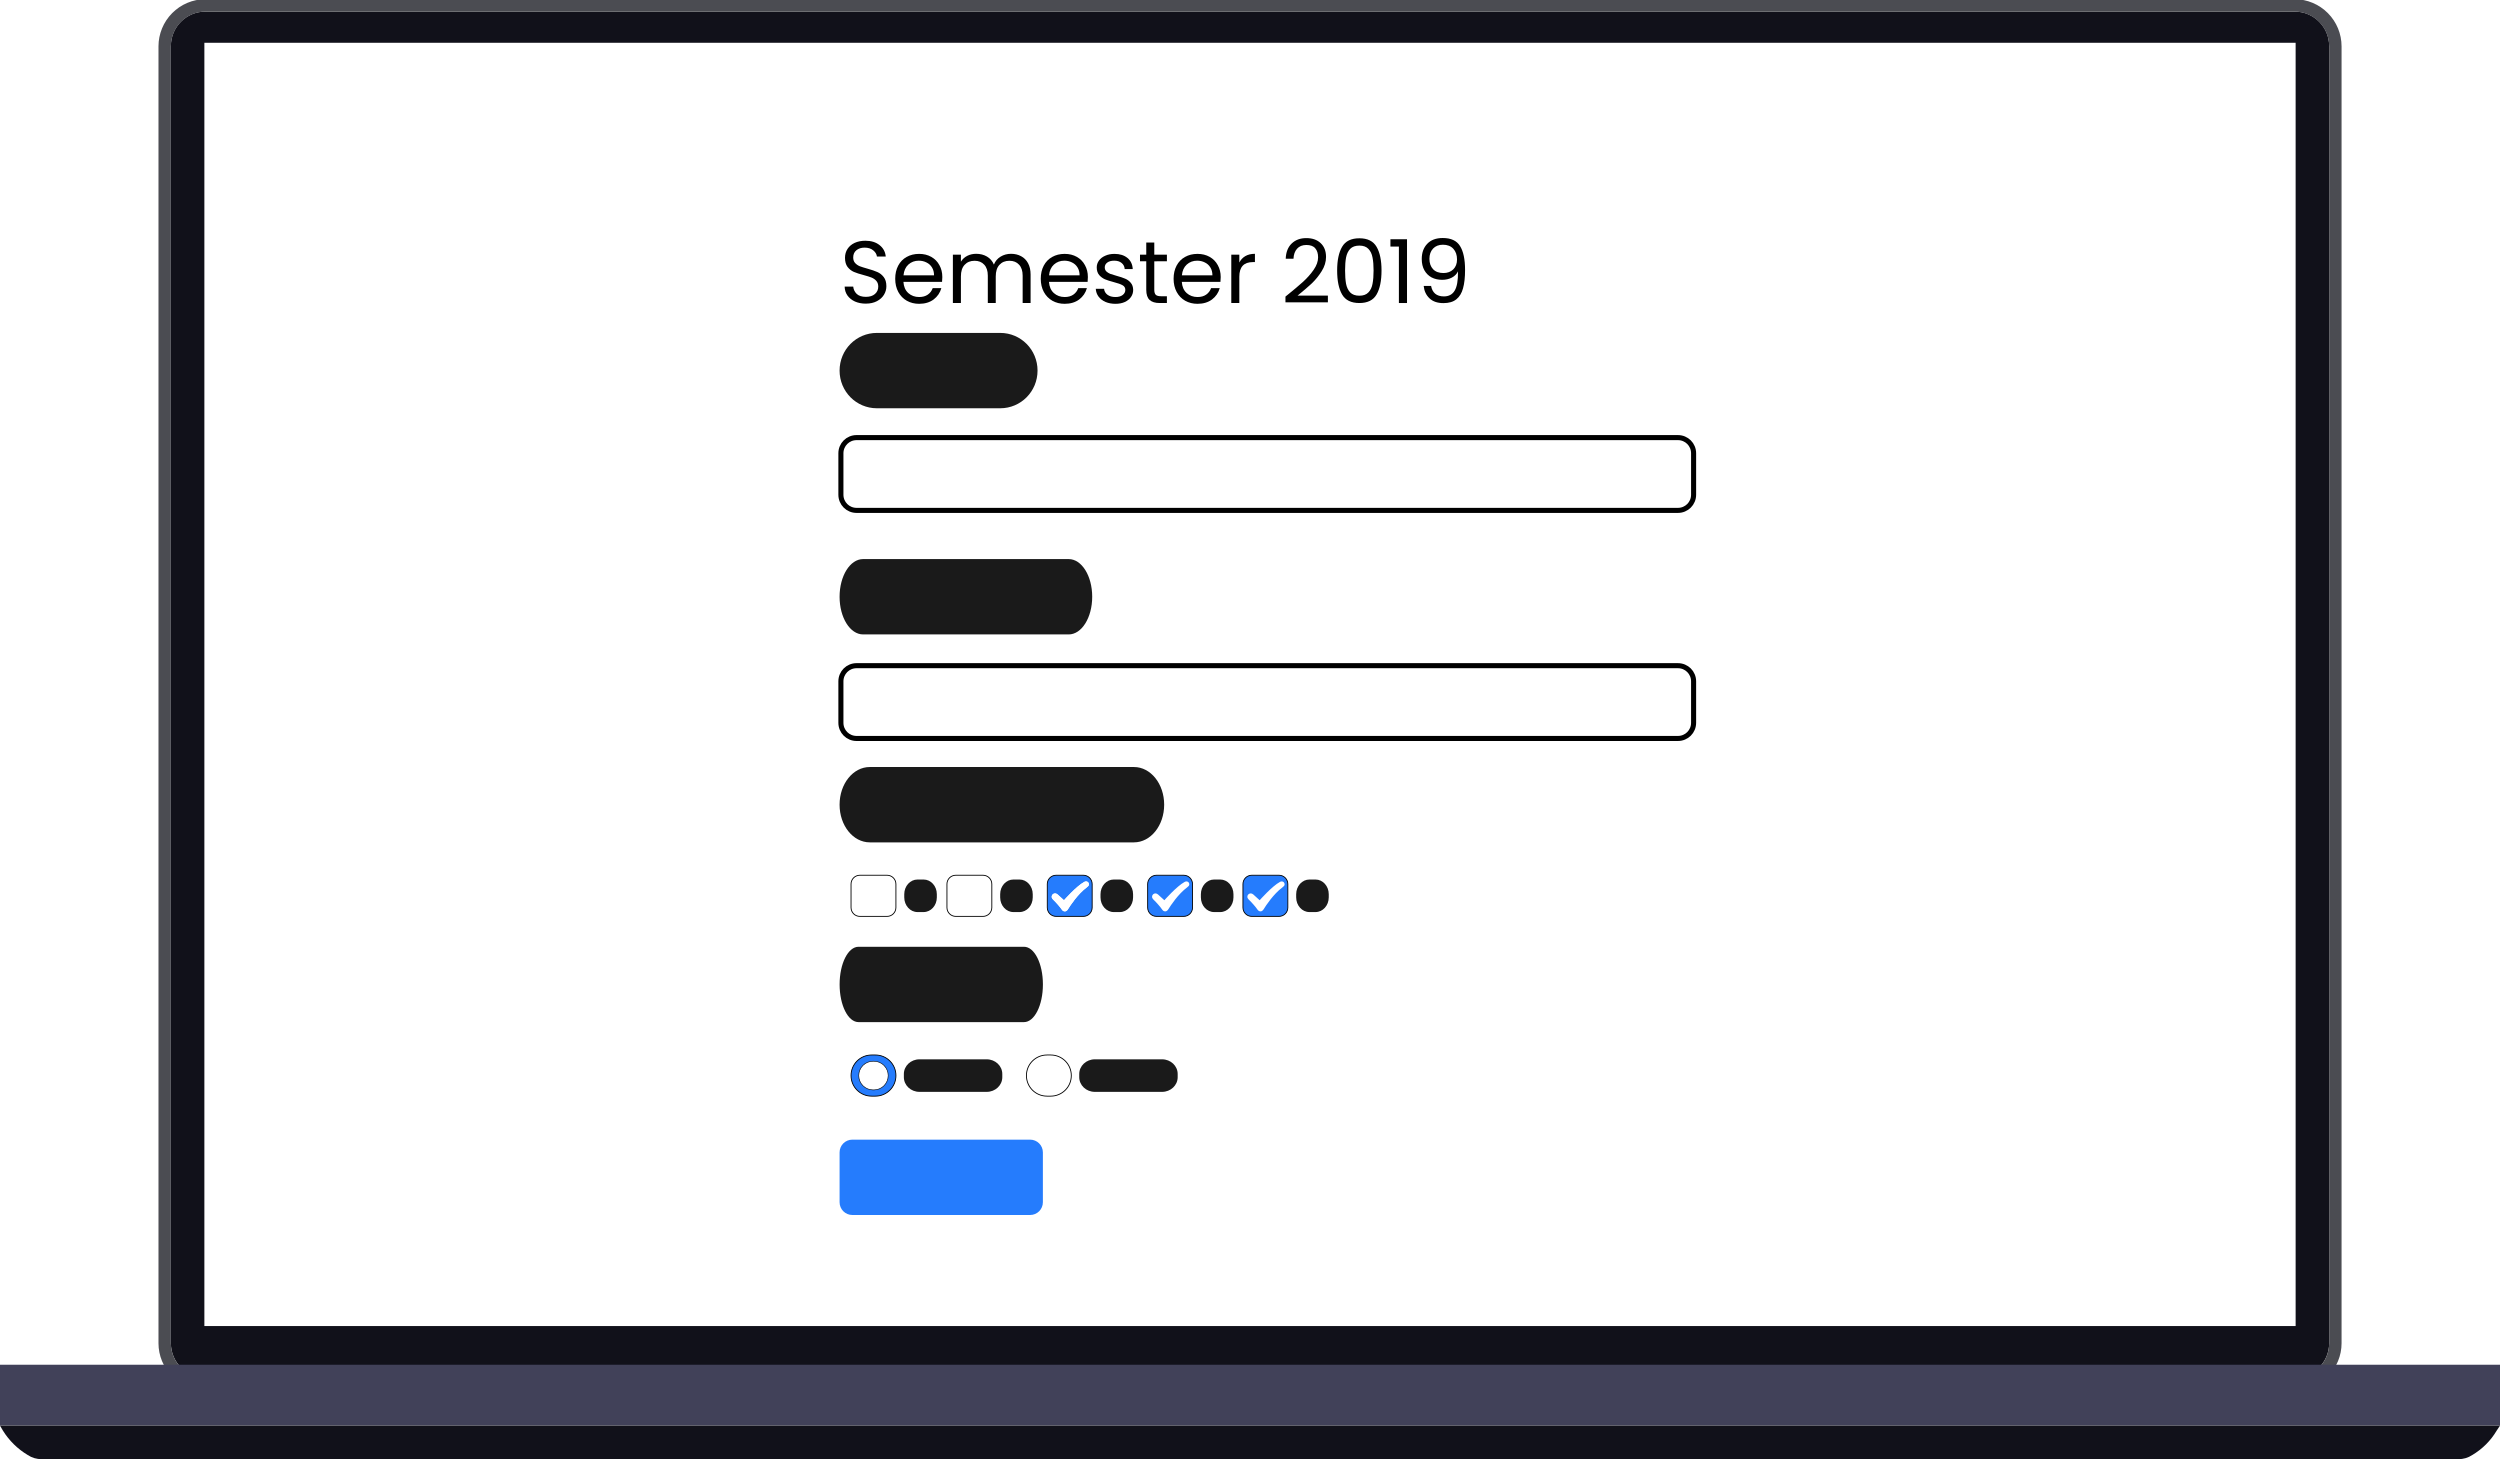 <?xml version="1.0" encoding="UTF-8"?>
<svg width="526" height="307" fill="none" version="1.1" viewBox="0 0 526 307" xmlns="http://www.w3.org/2000/svg">
 <path d="m482.83 2.439h-439.65c-3.99 0-7.225 3.236-7.225 7.229v272.95c0 3.992 3.235 7.229 7.225 7.229h439.65c3.99 0 7.224-3.237 7.224-7.229v-272.95c0-3.992-3.234-7.229-7.224-7.229z" fill="#11111a"/>
 <path d="m482.83 2.439c1.924 0.023 3.761 0.804 5.114 2.173 1.352 1.369 2.11 3.217 2.11 5.143v272.86c0 1.917-0.761 3.756-2.116 5.112-1.355 1.355-3.192 2.117-5.108 2.117h-439.65c-1.916 0-3.754-0.762-5.109-2.117-1.355-1.356-2.116-3.195-2.116-5.112v-272.86c-1e-4 -1.925 0.758-3.773 2.111-5.143 1.353-1.369 3.19-2.15 5.114-2.173zm0-2.613h-439.65c-2.617 0.023-5.118 1.079-6.96 2.939-1.842 1.859-2.876 4.372-2.876 6.99v272.86c0 2.61 1.036 5.113 2.881 6.959 1.845 1.846 4.346 2.883 6.955 2.883h439.65c2.608 0 5.11-1.037 6.955-2.883 1.844-1.846 2.881-4.349 2.881-6.959v-272.86c0-2.618-1.034-5.13-2.876-6.99-1.842-1.859-4.344-2.916-6.96-2.939z" fill="#4b4c52"/>
 <path d="m483 9h-440v270h440z" fill="#fff"/>
 <path d="m526 287.14h-526v12.794h526z" fill="#414159"/>
 <path d="m0 299.95 0.609 1.045c1.305 2.105 3.096 3.868 5.223 5.138 0.874 0.587 1.907 0.891 2.959 0.871h508.42c1.052 0.02 2.085-0.284 2.959-0.871 2.119-1.25 3.886-3.018 5.136-5.138l0.696-1.045z" fill="#11111a"/>
 <path d="m184.5 70.046h25.947c4.35 0 7.852 3.535 7.852 7.927s-3.502 7.927-7.852 7.927h-25.947c-4.35 0-7.852-3.535-7.852-7.927s3.502-7.927 7.852-7.927z" fill="#1a1a1a" stroke-width="3.678"/>
 <path d="m181.6 117.63h43.248c2.744 0 4.952 3.535 4.952 7.927s-2.209 7.927-4.952 7.927h-43.248c-2.744 0-4.952-3.535-4.952-7.927s2.209-7.927 4.952-7.927z" fill="#1a1a1a" stroke-width="4.155"/>
 <g fill="#fff">
  <path d="m180.22 140.06h172.82c1.825 0 3.294 1.469 3.294 3.294v8.724c0 1.825-1.469 3.294-3.294 3.294h-172.82c-1.825 0-3.294-1.469-3.294-3.294v-8.724c0-1.825 1.469-3.294 3.294-3.294z" stroke="#000" stroke-width="1.065"/>
  <path d="m356.89 92.47h0.291c0.311 0 0.561 0.054 0.561 0.121v3.365c0 0.067-0.25 0.121-0.561 0.121h-0.291c-0.311 0-0.561-0.054-0.561-0.121v-3.365c0-0.067 0.25-0.121 0.561-0.121z" stroke="#fff" stroke-width=".522"/>
  <path d="m180.22 92.073h172.82c1.825 0 3.294 1.469 3.294 3.294v8.724c0 1.825-1.469 3.294-3.294 3.294h-172.82c-1.825 0-3.294-1.469-3.294-3.294v-8.724c0-1.825 1.469-3.294 3.294-3.294z" stroke="#000" stroke-width="1.065"/>
 </g>
 <path d="m183.01 161.38h55.568c3.525 0 6.363 3.535 6.363 7.927s-2.838 7.927-6.363 7.927h-55.568c-3.525 0-6.363-3.535-6.363-7.927s2.838-7.927 6.363-7.927z" fill="#1a1a1a" stroke-width="4.71"/>
 <path d="m180.92 184.15h5.717c1.032 0 1.862 0.831 1.862 1.862v4.933c0 1.032-0.831 1.862-1.862 1.862h-5.717c-1.032 0-1.862-0.831-1.862-1.862v-4.933c0-1.032 0.831-1.862 1.862-1.862z" fill="#fff" stroke="#000" stroke-width=".184"/>
 <path d="m193.05 185.05h1.265c1.548 0 2.794 1.379 2.794 3.091v0.667c0 1.712-1.246 3.091-2.794 3.091h-1.265c-1.548 0-2.794-1.379-2.794-3.091v-0.667c0-1.712 1.246-3.091 2.794-3.091z" fill="#1a1a1a" stroke-width=".981"/>
 <path d="m201.1 184.15h5.717c1.032 0 1.862 0.831 1.862 1.862v4.933c0 1.032-0.831 1.862-1.862 1.862h-5.717c-1.032 0-1.862-0.831-1.862-1.862v-4.933c0-1.032 0.831-1.862 1.862-1.862z" fill="#fff" stroke="#000" stroke-width=".184"/>
 <path d="m213.23 185.05h1.265c1.548 0 2.794 1.379 2.794 3.091v0.667c0 1.712-1.246 3.091-2.794 3.091h-1.265c-1.548 0-2.794-1.379-2.794-3.091v-0.667c0-1.712 1.246-3.091 2.794-3.091z" fill="#1a1a1a" stroke-width=".981"/>
 <path d="m222.21 184.15h5.717c1.032 0 1.862 0.831 1.862 1.862v4.933c0 1.032-0.831 1.862-1.862 1.862h-5.717c-1.032 0-1.862-0.831-1.862-1.862v-4.933c0-1.032 0.831-1.862 1.862-1.862z" fill="#257cfd" stroke="#000" stroke-width=".184"/>
 <path d="m234.34 185.05h1.265c1.548 0 2.794 1.379 2.794 3.091v0.667c0 1.712-1.246 3.091-2.794 3.091h-1.265c-1.548 0-2.794-1.379-2.794-3.091v-0.667c0-1.712 1.246-3.091 2.794-3.091z" fill="#1a1a1a" stroke-width=".981"/>
 <path d="m243.33 184.15h5.717c1.032 0 1.862 0.831 1.862 1.862v4.933c0 1.032-0.831 1.862-1.862 1.862h-5.717c-1.032 0-1.862-0.831-1.862-1.862v-4.933c0-1.032 0.831-1.862 1.862-1.862z" fill="#257cfd" stroke="#000" stroke-width=".184"/>
 <path d="m255.46 185.05h1.265c1.548 0 2.794 1.379 2.794 3.091v0.667c0 1.712-1.246 3.091-2.794 3.091h-1.265c-1.548 0-2.794-1.379-2.794-3.091v-0.667c0-1.712 1.246-3.091 2.794-3.091z" fill="#1a1a1a" stroke-width=".981"/>
 <path d="m263.38 184.15h5.717c1.032 0 1.862 0.831 1.862 1.862v4.933c0 1.032-0.831 1.862-1.862 1.862h-5.717c-1.032 0-1.862-0.831-1.862-1.862v-4.933c0-1.032 0.831-1.862 1.862-1.862z" fill="#257cfd" stroke="#000" stroke-width=".184"/>
 <path d="m275.51 185.05h1.265c1.548 0 2.794 1.379 2.794 3.091v0.667c0 1.712-1.246 3.091-2.794 3.091h-1.265c-1.548 0-2.794-1.379-2.794-3.091v-0.667c0-1.712 1.246-3.091 2.794-3.091z" fill="#1a1a1a" stroke-width=".981"/>
 <g transform="matrix(.008 0 0 .008 221.19 184.6)" fill="#fff">
  <path d="m990 182.1c0-44.2-33.5-76.5-77.7-76.5-23.9 0-45.4 14.3-45.4 14.3-205.5 110-533 481.6-533 481.6-23.9-20.2-169.7-154.1-169.7-154.1h-1.2l-1.2-1.2c-19.1-14.3-38.2-25.1-62.1-25.1-50.2 0-89.6 40.6-89.6 89.6 0 27.5 19.1 55 32.3 68.1 92 88.4 192.4 206.8 225.9 257 21.5 32.3 46.6 58.6 86 58.6 27.5 0 49-12 65.7-31.1 6-7.2 13.1-15.5 20.3-27.5 57.4-93.2 257-398 492.4-572.5 33.4-26.2 57.3-44.1 57.3-81.2z" fill="#fff"/>
 </g>
 <style class="darkreader darkreader--fallback">html, body, body :not(iframe) {
    background-color: #181a1b !important;
    border-color: #776e62 !important;
    color: #e8e6e3 !important;
}</style>
 <g fill="#fff">
  <g transform="matrix(.008 0 0 .008 221.19 184.6)">
   <path d="m990 182.1c0-44.2-33.5-76.5-77.7-76.5-23.9 0-45.4 14.3-45.4 14.3-205.5 110-533 481.6-533 481.6-23.9-20.2-169.7-154.1-169.7-154.1h-1.2l-1.2-1.2c-19.1-14.3-38.2-25.1-62.1-25.1-50.2 0-89.6 40.6-89.6 89.6 0 27.5 19.1 55 32.3 68.1 92 88.4 192.4 206.8 225.9 257 21.5 32.3 46.6 58.6 86 58.6 27.5 0 49-12 65.7-31.1 6-7.2 13.1-15.5 20.3-27.5 57.4-93.2 257-398 492.4-572.5 33.4-26.2 57.3-44.1 57.3-81.2z" fill="#fff"/>
  </g>
  <g transform="matrix(.008 0 0 .008 242.31 184.6)">
   <path d="m990 182.1c0-44.2-33.5-76.5-77.7-76.5-23.9 0-45.4 14.3-45.4 14.3-205.5 110-533 481.6-533 481.6-23.9-20.2-169.7-154.1-169.7-154.1h-1.2l-1.2-1.2c-19.1-14.3-38.2-25.1-62.1-25.1-50.2 0-89.6 40.6-89.6 89.6 0 27.5 19.1 55 32.3 68.1 92 88.4 192.4 206.8 225.9 257 21.5 32.3 46.6 58.6 86 58.6 27.5 0 49-12 65.7-31.1 6-7.2 13.1-15.5 20.3-27.5 57.4-93.2 257-398 492.4-572.5 33.4-26.2 57.3-44.1 57.3-81.2z" fill="#fff"/>
  </g>
  <g transform="matrix(.008 0 0 .008 262.36 184.6)">
   <path d="m990 182.1c0-44.2-33.5-76.5-77.7-76.5-23.9 0-45.4 14.3-45.4 14.3-205.5 110-533 481.6-533 481.6-23.9-20.2-169.7-154.1-169.7-154.1h-1.2l-1.2-1.2c-19.1-14.3-38.2-25.1-62.1-25.1-50.2 0-89.6 40.6-89.6 89.6 0 27.5 19.1 55 32.3 68.1 92 88.4 192.4 206.8 225.9 257 21.5 32.3 46.6 58.6 86 58.6 27.5 0 49-12 65.7-31.1 6-7.2 13.1-15.5 20.3-27.5 57.4-93.2 257-398 492.4-572.5 33.4-26.2 57.3-44.1 57.3-81.2z" fill="#fff"/>
  </g>
 </g>
 <path d="m180.64 199.2h34.803c2.208 0 3.985 3.535 3.985 7.927 0 4.392-1.777 7.927-3.985 7.927h-34.803c-2.208 0-3.985-3.535-3.985-7.927 0-4.392 1.777-7.927 3.985-7.927z" fill="#1a1a1a" stroke-width="3.727"/>
 <path d="m183.39 221.97h0.784c2.398 0 4.329 1.931 4.329 4.329 0 2.398-1.931 4.329-4.329 4.329h-0.784c-2.398 0-4.329-1.931-4.329-4.329 0-2.398 1.931-4.329 4.329-4.329z" fill="#257cfd" stroke="#000" stroke-width=".184"/>
 <path d="m193.46 222.88h14.135c1.821 0 3.288 1.379 3.288 3.091v0.667c0 1.712-1.466 3.091-3.288 3.091h-14.135c-1.821 0-3.288-1.379-3.288-3.091v-0.667c0-1.712 1.466-3.091 3.288-3.091z" fill="#1a1a1a" stroke-width="1.705"/>
 <path d="m220.29 221.97h0.784c2.398 0 4.329 1.931 4.329 4.329 0 2.398-1.931 4.329-4.329 4.329h-0.784c-2.398 0-4.329-1.931-4.329-4.329 0-2.398 1.931-4.329 4.329-4.329z" fill="#fff" stroke="#000" stroke-width=".184"/>
 <path d="m230.36 222.88h14.135c1.821 0 3.288 1.379 3.288 3.091v0.667c0 1.712-1.466 3.091-3.288 3.091h-14.135c-1.821 0-3.288-1.379-3.288-3.091v-0.667c0-1.712 1.466-3.091 3.288-3.091z" fill="#1a1a1a" stroke-width="1.705"/>
 <path d="m183.7 223.28h0.157c1.673 0 3.02 1.347 3.02 3.02s-1.347 3.02-3.02 3.02h-0.157c-1.673 0-3.02-1.347-3.02-3.02s1.347-3.02 3.02-3.02z" fill="#fff" stroke="#000" stroke-width=".124"/>
 <path d="m179.34 239.78h37.392c1.491 0 2.691 1.2 2.691 2.691v10.473c0 1.491-1.2 2.691-2.691 2.691h-37.392c-1.491 0-2.691-1.2-2.691-2.691v-10.473c0-1.491 1.2-2.691 2.691-2.691z" fill="#257cfd" stroke-width="3.727"/>
 <g transform="matrix(.87 0 0 .87 340.44 -11.44)" fill="#000" font-size="21.333px" style="line-height:1.25;shape-inside:url(#rect4582);white-space:pre" aria-label="Semester 2019">
  <g font-family="Poppins">
   <path d="m-181.9 86.582q-1.472 0-2.645-0.512-1.152-0.533-1.813-1.451-0.661-0.939-0.683-2.155h2.069q0.107 1.045 0.853 1.771 0.768 0.704 2.219 0.704 1.387 0 2.176-0.683 0.811-0.704 0.811-1.792 0-0.853-0.469-1.387-0.469-0.533-1.173-0.811t-1.899-0.597q-1.472-0.384-2.368-0.768-0.875-0.384-1.515-1.195-0.619-0.832-0.619-2.219 0-1.216 0.619-2.155 0.619-0.939 1.728-1.451 1.131-0.512 2.581-0.512 2.091 0 3.413 1.045 1.344 1.045 1.515 2.773h-2.133q-0.107-0.853-0.896-1.493-0.789-0.661-2.091-0.661-1.216 0-1.984 0.64-0.768 0.619-0.768 1.749 0 0.811 0.448 1.323 0.469 0.512 1.131 0.789 0.683 0.256 1.899 0.597 1.472 0.405 2.368 0.811 0.896 0.384 1.536 1.216 0.64 0.811 0.64 2.219 0 1.088-0.576 2.048-0.576 0.96-1.707 1.557-1.131 0.597-2.667 0.597z"/>
   <path d="m-163.42 80.139q0 0.555-0.064 1.173h-9.344q0.107 1.728 1.173 2.709 1.088 0.96 2.624 0.96 1.259 0 2.091-0.576 0.853-0.597 1.195-1.579h2.091q-0.469 1.685-1.877 2.752-1.408 1.045-3.499 1.045-1.664 0-2.987-0.747-1.301-0.747-2.048-2.112-0.747-1.387-0.747-3.2 0-1.813 0.725-3.179t2.027-2.091q1.323-0.747 3.029-0.747 1.664 0 2.944 0.725t1.963 2.005q0.704 1.259 0.704 2.859zm-2.005-0.405q0-1.109-0.491-1.899-0.491-0.811-1.344-1.216-0.832-0.427-1.856-0.427-1.472 0-2.517 0.939-1.024 0.939-1.173 2.603z"/>
   <path d="m-146.81 74.529q1.365 0 2.432 0.576 1.067 0.555 1.685 1.685 0.619 1.131 0.619 2.752v6.891h-1.92v-6.613q0-1.749-0.875-2.667-0.853-0.939-2.325-0.939-1.515 0-2.411 0.981-0.896 0.96-0.896 2.795v6.443h-1.92v-6.613q0-1.749-0.875-2.667-0.853-0.939-2.325-0.939-1.515 0-2.411 0.981-0.896 0.96-0.896 2.795v6.443h-1.941v-11.691h1.941v1.685q0.576-0.917 1.536-1.408 0.981-0.491 2.155-0.491 1.472 0 2.603 0.661 1.131 0.661 1.685 1.941 0.491-1.237 1.621-1.92 1.131-0.683 2.517-0.683z"/>
   <path d="m-128.22 80.139q0 0.555-0.064 1.173h-9.344q0.107 1.728 1.173 2.709 1.088 0.96 2.624 0.96 1.259 0 2.091-0.576 0.853-0.597 1.195-1.579h2.091q-0.469 1.685-1.877 2.752-1.408 1.045-3.499 1.045-1.664 0-2.987-0.747-1.301-0.747-2.048-2.112-0.747-1.387-0.747-3.2 0-1.813 0.725-3.179 0.725-1.365 2.027-2.091 1.323-0.747 3.029-0.747 1.664 0 2.944 0.725 1.28 0.725 1.963 2.005 0.704 1.259 0.704 2.859zm-2.005-0.405q0-1.109-0.491-1.899-0.491-0.811-1.344-1.216-0.832-0.427-1.856-0.427-1.472 0-2.517 0.939-1.024 0.939-1.173 2.603z"/>
   <path d="m-121.53 86.625q-1.344 0-2.411-0.448-1.067-0.469-1.685-1.28-0.619-0.832-0.683-1.899h2.005q0.085 0.875 0.811 1.429 0.747 0.555 1.941 0.555 1.109 0 1.749-0.491 0.64-0.491 0.64-1.237 0-0.768-0.683-1.131-0.683-0.384-2.112-0.747-1.301-0.341-2.133-0.683-0.811-0.363-1.408-1.045-0.576-0.704-0.576-1.835 0-0.896 0.533-1.643 0.533-0.747 1.515-1.173 0.981-0.448 2.24-0.448 1.941 0 3.136 0.981 1.195 0.981 1.28 2.688h-1.941q-0.064-0.917-0.747-1.472-0.661-0.555-1.792-0.555-1.045 0-1.664 0.448-0.619 0.448-0.619 1.173 0 0.576 0.363 0.96 0.384 0.363 0.939 0.597 0.576 0.213 1.579 0.491 1.259 0.341 2.048 0.683 0.789 0.32 1.344 0.981 0.576 0.661 0.597 1.728 0 0.96-0.533 1.728-0.533 0.768-1.515 1.216-0.96 0.427-2.219 0.427z"/>
   <path d="m-112.16 76.342v6.891q0 0.853 0.363 1.216 0.363 0.341 1.259 0.341h1.429v1.643h-1.749q-1.621 0-2.432-0.747-0.811-0.747-0.811-2.453v-6.891h-1.515v-1.6h1.515v-2.944h1.941v2.944h3.051v1.6z"/>
   <path d="m-96.096 80.139q0 0.555-0.064 1.173h-9.344q0.107 1.728 1.173 2.709 1.088 0.96 2.624 0.96 1.259 0 2.091-0.576 0.853-0.597 1.195-1.579h2.091q-0.469 1.685-1.877 2.752-1.408 1.045-3.499 1.045-1.664 0-2.987-0.747-1.301-0.747-2.048-2.112-0.747-1.387-0.747-3.2 0-1.813 0.725-3.179 0.725-1.365 2.027-2.091 1.323-0.747 3.029-0.747 1.664 0 2.944 0.725 1.28 0.725 1.963 2.005 0.704 1.259 0.704 2.859zm-2.005-0.405q0-1.109-0.491-1.899-0.491-0.811-1.344-1.216-0.832-0.427-1.856-0.427-1.472 0-2.517 0.939-1.024 0.939-1.173 2.603z"/>
   <path d="m-91.595 76.641q0.512-1.003 1.451-1.557 0.96-0.555 2.325-0.555v2.005h-0.512q-3.264 0-3.264 3.541v6.357h-1.941v-11.691h1.941z"/>
   <path d="m-80.437 84.875q2.709-2.176 4.245-3.563 1.536-1.408 2.581-2.923 1.067-1.536 1.067-3.008 0-1.387-0.683-2.176-0.661-0.811-2.155-0.811-1.451 0-2.261 0.917-0.789 0.896-0.853 2.411h-1.877q0.085-2.389 1.451-3.691 1.365-1.301 3.52-1.301 2.197 0 3.477 1.216 1.301 1.216 1.301 3.349 0 1.771-1.067 3.456-1.045 1.664-2.389 2.944-1.344 1.259-3.435 2.944h7.339v1.621h-10.261z"/>
   <path d="m-67.936 78.561q0-3.669 1.195-5.717 1.195-2.069 4.181-2.069 2.965 0 4.16 2.069 1.195 2.048 1.195 5.717 0 3.733-1.195 5.803t-4.16 2.069q-2.987 0-4.181-2.069-1.195-2.069-1.195-5.803zm8.811 0q0-1.856-0.256-3.136-0.235-1.301-1.003-2.091-0.747-0.789-2.176-0.789-1.451 0-2.219 0.789-0.747 0.789-1.003 2.091-0.235 1.28-0.235 3.136 0 1.92 0.235 3.221 0.256 1.301 1.003 2.091 0.768 0.789 2.219 0.789 1.429 0 2.176-0.789 0.768-0.789 1.003-2.091 0.256-1.301 0.256-3.221z"/>
   <path d="m-55.051 72.779v-1.771h4.011v15.424h-1.963v-13.653z"/>
   <path d="m-45.216 82.294q0.213 1.216 0.981 1.877 0.789 0.661 2.112 0.661 1.771 0 2.603-1.387 0.853-1.387 0.811-4.672-0.448 0.96-1.493 1.515-1.045 0.533-2.325 0.533-1.429 0-2.56-0.576-1.109-0.597-1.749-1.728t-0.64-2.731q0-2.283 1.323-3.669 1.323-1.408 3.755-1.408 2.987 0 4.181 1.941 1.216 1.941 1.216 5.781 0 2.688-0.491 4.437-0.469 1.749-1.621 2.667-1.131 0.917-3.115 0.917-2.176 0-3.392-1.173-1.216-1.173-1.387-2.987zm3.008-3.115q1.429 0 2.347-0.875 0.917-0.896 0.917-2.411 0-1.6-0.896-2.581-0.896-0.981-2.517-0.981-1.493 0-2.389 0.939-0.875 0.939-0.875 2.475 0 1.557 0.875 2.496t2.539 0.939z"/>
  </g>
 </g>
</svg>
